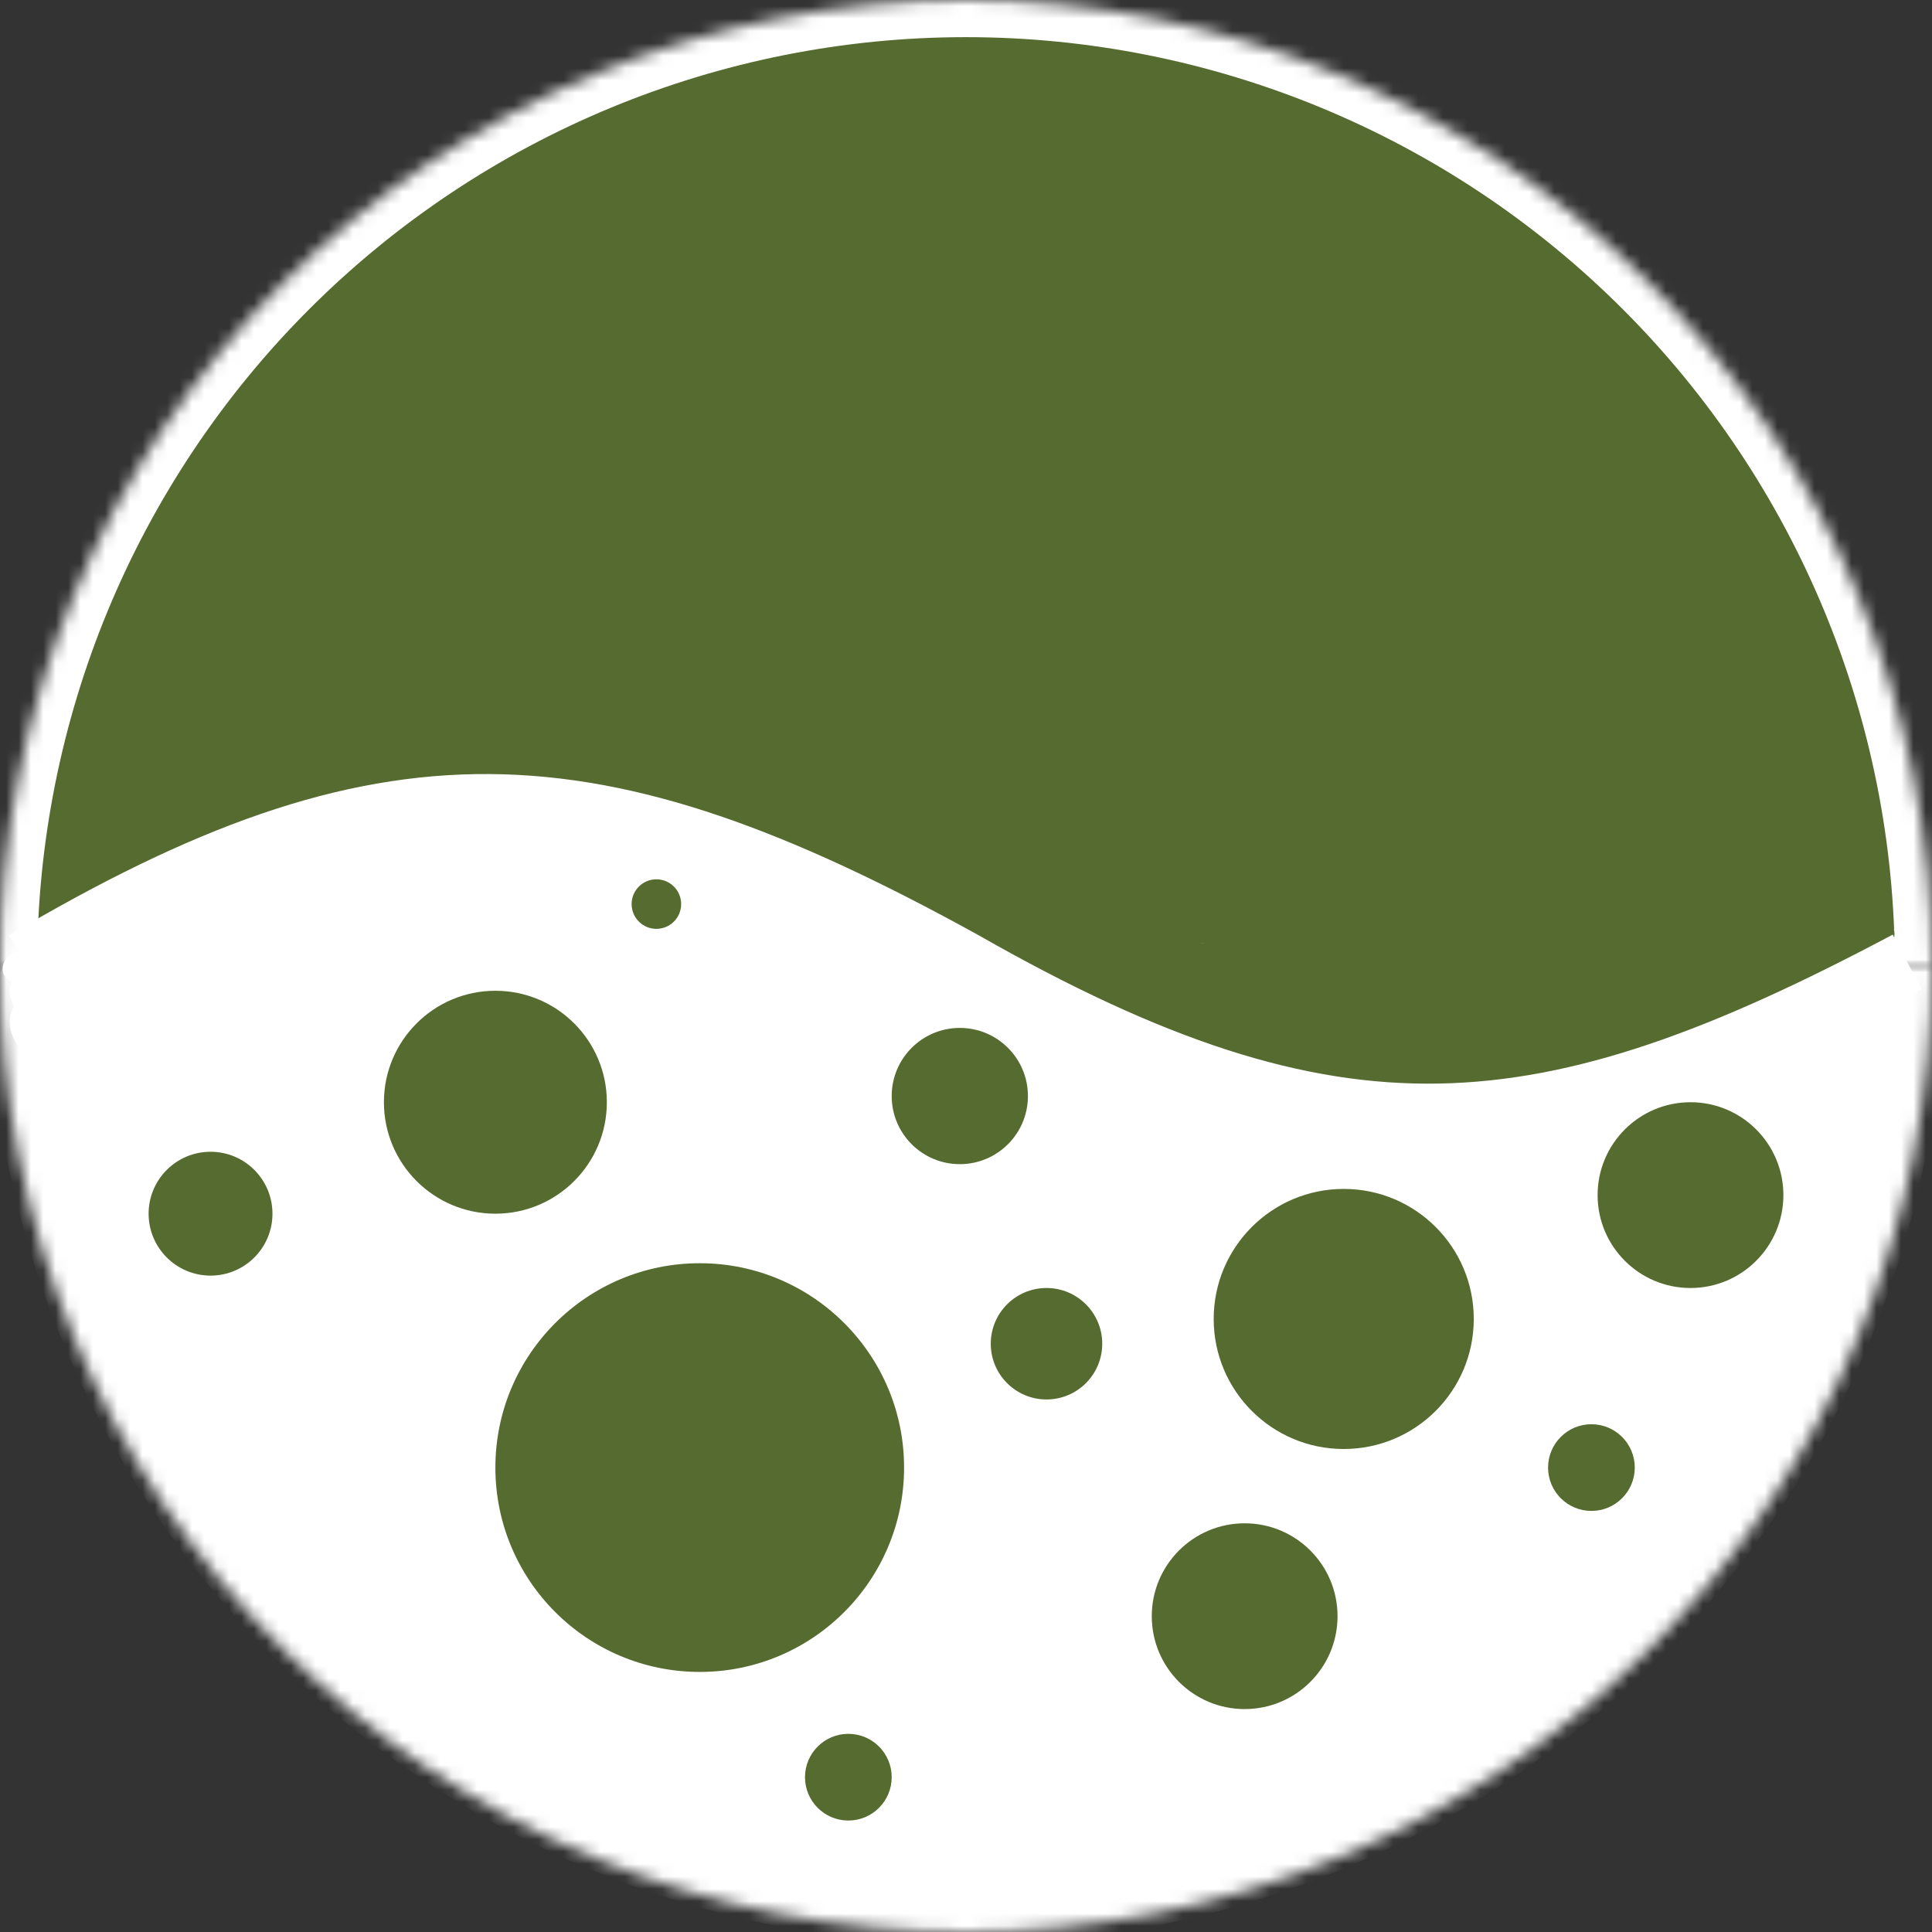<svg width="156" height="156" viewBox="0 0 156 156" fill="none" xmlns="http://www.w3.org/2000/svg">
<rect x="0" y="0" width="156" height="156" fill="#333333" stroke="none"/>
<mask id="path-1-inside-1_6_129" fill="white">
<path d="M156 78C156 57.313 147.782 37.474 133.154 22.846C118.526 8.218 98.687 1.56182e-06 78 0C57.313 -1.56182e-06 37.474 8.218 22.846 22.846C8.218 37.474 3.12363e-06 57.313 0 78L78 78H156Z"/>
</mask>
<path d="M156 78C156 57.313 147.782 37.474 133.154 22.846C118.526 8.218 98.687 1.56182e-06 78 0C57.313 -1.56182e-06 37.474 8.218 22.846 22.846C8.218 37.474 3.12363e-06 57.313 0 78L78 78H156Z" fill="#556B2F" stroke="white" stroke-width="6" mask="url(#path-1-inside-1_6_129)"/>
<mask id="path-2-inside-2_6_129" fill="white">
<path d="M156 78C156 88.243 153.982 98.386 150.063 107.849C146.143 117.313 140.397 125.911 133.154 133.154C125.911 140.397 117.313 146.143 107.849 150.063C98.386 153.982 88.243 156 78 156C67.757 156 57.614 153.982 48.151 150.063C38.687 146.143 30.089 140.397 22.846 133.154C15.603 125.911 9.857 117.313 5.937 107.849C2.018 98.386 -8.95481e-07 88.243 0 78L78 78H156Z"/>
</mask>
<path d="M156 78C156 88.243 153.982 98.386 150.063 107.849C146.143 117.313 140.397 125.911 133.154 133.154C125.911 140.397 117.313 146.143 107.849 150.063C98.386 153.982 88.243 156 78 156C67.757 156 57.614 153.982 48.151 150.063C38.687 146.143 30.089 140.397 22.846 133.154C15.603 125.911 9.857 117.313 5.937 107.849C2.018 98.386 -8.95481e-07 88.243 0 78L78 78H156Z" fill="white" stroke="white" stroke-width="2" mask="url(#path-2-inside-2_6_129)"/>
<path d="M79.757 74.877C79.725 74.971 80.04 75.539 80.437 76.111C80.79 76.62 80.992 76.809 81.165 76.904C81.255 76.952 81.308 77.061 81.215 77.047C81.122 77.032 80.871 76.907 80.789 76.874C80.759 76.862 81.023 77.03 81.15 77.094C81.504 77.271 80.519 76.715 80.454 76.651C79.795 75.997 82.416 77.916 82.796 78.202C83.149 78.467 83.556 78.551 83.937 78.772C84.332 79.002 84.759 79.279 85.093 79.595C85.391 79.879 85.837 79.976 86.217 80.182C86.574 80.374 87.007 80.641 87.484 80.847C87.996 81.068 88.402 81.179 88.783 81.354C89.216 81.553 89.795 81.591 90.76 81.876C91.267 82.026 91.633 82.319 92.013 82.557C92.368 82.779 92.836 82.922 93.58 83.127C94.141 83.282 94.641 83.492 95.07 83.713C95.561 83.967 96.129 84.094 96.732 84.283C97.26 84.449 97.809 84.695 98.363 84.854C98.852 84.994 99.611 85.044 100.311 85.154C100.97 85.258 101.325 85.487 101.784 85.535C102.224 85.581 102.655 85.772 103.051 85.883C103.53 86.018 103.985 86.152 104.397 86.279C104.956 86.451 105.41 86.595 105.791 86.754C106.161 86.909 106.551 87.007 106.947 87.118C107.396 87.245 107.786 87.387 108.182 87.514C108.895 87.742 109.876 87.672 110.351 87.784C110.823 87.8 111.208 87.831 111.852 87.879C112.402 87.895 113.405 87.895 114.439 87.895" stroke="#556B2F" stroke-width="4" stroke-linecap="round"/>
<path d="M114.439 87.895C114.502 87.895 114.66 87.832 115.947 87.737C117.106 87.651 119.304 87.705 120.497 87.689C122.106 87.668 122.609 87.452 123.068 87.325C123.521 87.2 124.16 87.104 124.62 86.945C125.122 86.772 125.649 86.787 126.109 86.66C126.532 86.543 126.98 86.502 127.455 86.359C127.969 86.205 128.468 86.059 128.959 85.979C129.366 85.912 129.923 85.679 130.495 85.52C130.97 85.388 131.413 85.267 131.842 85.155C132.293 85.038 132.681 84.886 133.55 84.823C134.167 84.778 134.581 84.507 134.977 84.38C135.432 84.234 135.942 84.189 136.387 84.016C136.777 83.864 137.147 83.589 137.543 83.429C138.022 83.237 138.477 83.019 139.094 82.938C139.533 82.881 140.028 82.764 140.473 82.59C140.879 82.432 141.39 82.258 141.882 81.989C142.319 81.749 142.658 81.561 142.959 81.276C143.133 81.181 143.355 81.054 143.608 80.881C143.735 80.801 143.861 80.738 144.18 80.483" stroke="#556B2F" stroke-width="4" stroke-linecap="round"/>
<path d="M82.621 73.531C83.35 74.948 84.076 75.757 85.394 76.59C86.101 77.037 88.002 77.54 90.531 78.533C92.976 79.493 94.543 79.29 94.264 79.13C91.759 77.694 90.653 77.709 90.409 77.567C90.186 77.438 92.54 77.585 96.139 78.049C98.098 78.302 100.299 78.794 102.16 79.042C105.449 79.48 107.236 79.331 107.561 79.25C107.732 79.207 104.99 79.128 101.483 79.168C99.308 79.193 98.603 80.057 97.974 80.546C97.48 80.929 97.101 81.398 96.938 81.6C96.858 81.7 96.936 81.882 97.098 82.045C97.483 82.435 99.716 82.575 102.536 82.515C103.473 82.495 103.387 82.174 103.266 81.97C102.763 81.126 101.769 80.308 99.928 79.537C99.132 79.203 97.815 78.972 96.571 78.806C94.178 78.488 92.922 78.761 92.862 79.044C92.715 79.727 93.447 80.381 94.277 81.032C94.648 81.323 95.391 81.398 97.506 81.54C99.137 81.649 101.91 81.641 103.538 81.562C106.17 81.433 107.471 79.987 108.413 79.17C109.019 78.645 109.428 77.912 109.449 77.669C109.543 76.567 105.826 78.597 105.111 79.227C104.994 79.33 105.088 79.49 105.209 79.572C105.33 79.655 105.531 79.695 106.779 79.675C108.027 79.656 110.315 79.576 111.976 79.434C113.637 79.292 114.6 79.091 115.037 78.948C115.473 78.804 115.352 78.724 115.19 78.723C115.027 78.721 114.827 78.802 113.559 79.024C112.291 79.246 109.962 79.607 108.462 79.894C106.961 80.18 106.359 80.381 106.008 80.565C105.658 80.748 105.577 80.909 105.536 81.112C105.495 81.315 105.495 81.556 105.555 81.721C105.817 82.435 108.159 82.169 111.068 81.949C112.782 81.819 114.941 81.286 116.299 80.898C118.195 80.356 118.876 79.617 119.301 79.111C119.509 78.865 119.606 78.566 119.608 78.361C119.611 78.014 118 78.433 115.55 79.264C114.482 79.626 113.702 79.653 112.627 79.835C110.177 80.249 108.579 80.748 108.215 81.072C107.893 81.358 107.806 81.963 107.867 82.631C107.891 82.904 108.047 83.019 108.17 83.101C108.292 83.183 108.412 83.223 109.839 83.224C111.267 83.224 113.997 83.184 115.584 83.083C117.546 82.958 118.106 82.455 118.43 82.071C118.573 81.902 118.594 81.727 118.474 81.564C118.354 81.4 118.073 81.24 117.848 81.157C117.623 81.075 117.462 81.075 116.496 81.195C115.53 81.315 113.763 81.556 111.368 81.68C108.972 81.805 106.001 81.805 104.41 81.845C102.819 81.885 102.699 81.965 102.637 82.107C102.575 82.249 102.575 82.449 102.635 82.613C102.872 83.258 103.424 83.829 104.011 84.398C104.481 84.853 105.208 85.048 107.26 85.21C108.988 85.346 112.123 85.372 114.419 85.273C116.715 85.174 118.08 84.892 119.747 84.386C121.414 83.88 123.341 83.157 124.776 82.564C127.121 81.594 128.204 80.874 128.529 80.469C128.678 80.283 128.692 80.065 128.592 79.921C128.36 79.586 127.562 79.655 124.865 80.137C122.603 80.542 118.555 81.422 116.104 81.977C113.654 82.532 112.931 82.773 112.519 83.017C112.106 83.262 112.026 83.503 112.025 83.728C112.023 83.952 112.104 84.153 112.205 84.276C112.381 84.489 113.716 84.481 115.862 84.441C117.61 84.408 119.114 84.077 120.551 83.713C121.27 83.531 121.947 83.269 123.061 82.643C125.767 81.124 127.354 79.859 127.496 79.596C127.569 79.46 127.597 79.293 127.517 79.19C127.325 78.942 126.87 78.926 125.281 78.804C123.857 78.695 121.163 78.763 119.697 78.783C118.231 78.803 118.07 78.843 118.128 78.864C119.038 79.189 120.533 78.035 123.871 77.507C128.071 76.843 128.732 77.586 128.835 77.667C130.47 78.962 123.706 80.383 123.623 80.627C123.587 80.734 124.023 80.709 126.376 80.188C128.73 79.665 133.106 78.622 135.321 78.184C137.535 77.747 137.455 77.948 136.912 78.332C136.368 78.716 135.365 79.279 133.502 79.889C131.64 80.5 128.95 81.143 127.042 81.514C125.135 81.885 124.091 81.965 123.171 82.087C121.481 82.311 120.382 82.695 119.875 83.019C119.667 83.152 119.65 83.342 119.649 83.525C119.649 83.709 119.689 83.909 119.77 84.033C119.85 84.156 119.971 84.197 120.133 84.217C120.296 84.238 120.497 84.238 124.234 83.475C127.971 82.712 135.238 81.186 139.403 80.26C143.569 79.333 144.412 79.052 144.907 78.867C145.401 78.682 145.522 78.602 145.523 78.641C145.534 78.873 144.558 79.287 142.8 79.833C141.78 80.15 140.441 80.34 138.835 80.464C137.229 80.588 135.382 80.588 134.531 80.487C133.679 80.387 133.88 80.186 134.405 79.902C134.93 79.618 135.773 79.257 137.051 78.85C138.328 78.443 140.015 78.001 141.205 77.733C143.024 77.324 144.301 77.142 145.133 76.859C146.408 76.424 140.944 77.14 140.558 77.302C140.694 77.463 141.663 77.626 143.622 77.788C144.818 77.87 146.424 77.95 148.079 78.033" stroke="#556B2F" stroke-width="4" stroke-linecap="round"/>
<path d="M132.395 85.558C132.243 85.558 131.936 85.628 131.73 85.676C131.253 85.787 130.487 85.758 130.111 85.788C129.755 85.816 129.58 85.935 129.31 85.982C128.981 86.04 128.721 86.1 128.397 86.13C128.296 86.147 128.213 86.171 128.113 86.194C128.06 86.206 128.002 86.218 127.871 86.265" stroke="#556B2F" stroke-width="4" stroke-linecap="round"/>
<path d="M150.279 78.242C150.139 78.312 150.02 78.383 149.932 78.448C149.89 78.478 149.855 78.501 149.82 78.525C149.784 78.548 149.749 78.572 149.678 78.596" stroke="#556B2F" stroke-width="4" stroke-linecap="round"/>
<path d="M74.957 74.206C75.073 74.322 75.304 74.399 75.536 74.592C75.59 74.637 75.652 74.65 75.643 74.669C75.543 74.892 75.094 74.632 74.843 74.554C74.784 74.536 74.727 74.516 74.726 74.506C74.711 74.331 75.283 74.765 75.642 75.017C75.93 75.219 76.231 75.422 76.752 75.75C77.08 75.957 77.332 76.137 77.766 76.369C78.324 76.666 78.607 76.678 78.763 76.698C79.385 76.778 77.856 75.598 77.73 75.366C77.666 75.249 77.566 75.134 77.527 75.047C77.478 74.94 77.854 75.132 78.192 75.316C78.28 75.364 78.356 75.422 78.701 75.49C79.046 75.558 79.659 75.634 81.121 75.664C82.584 75.694 84.879 75.675 86.176 75.636C87.704 75.591 88.149 75.385 88.582 75.241C89.329 74.991 90.785 75.133 91.251 75.143C93.915 75.198 100.705 75.172 104.116 75.201C107.528 75.23 107.355 75.268 106.186 75.288C105.017 75.307 102.856 75.307 101.351 75.365C99.846 75.422 99.061 75.537 98.629 75.615C98.196 75.693 98.139 75.731 98.138 75.77C98.137 75.809 98.195 75.847 98.425 75.905C98.655 75.963 99.057 76.04 101.042 76.242C103.028 76.444 106.585 76.769 106.763 76.936C106.941 77.104 103.633 77.104 102.033 77.104C100.434 77.104 100.645 77.104 102.426 76.836C104.208 76.568 107.555 76.033 109.508 75.7C111.462 75.366 111.921 75.252 112.195 75.173C112.47 75.095 112.547 75.057 112.538 75.028C112.507 74.917 111.303 74.998 109.71 75.065C109.149 75.089 109.092 75.114 109.091 75.133C109.09 75.153 109.147 75.172 110.496 75.239C111.845 75.306 114.484 75.421 115.787 75.528C117.089 75.635 116.974 75.73 115.968 75.961C114.963 76.192 113.069 76.555 112.123 76.752C111.176 76.949 111.233 76.968 111.349 76.978C111.465 76.988 111.637 76.988 112.433 76.844C113.229 76.701 114.644 76.414 115.488 76.228C116.332 76.042 116.561 75.966 116.718 75.926C116.874 75.887 116.951 75.887 116.972 75.829" stroke="#556B2F" stroke-width="2" stroke-linecap="round"/>
<path d="M147.28 74.264C147.242 74.264 146.973 74.455 146.09 75.041C145.467 75.455 144.441 76.029 143.68 76.421C142.919 76.812 142.441 76.984 141.965 77.121C141.039 77.386 140.099 77.49 139.442 77.548C139.243 77.565 139.32 77.567 139.388 77.5C139.557 77.334 140.051 76.665 140.976 75.749C141.411 75.318 141.824 75.005 141.993 74.847C142.162 74.689 142.085 74.708 141.157 75.072C140.228 75.435 138.449 76.143 136.606 76.689C134.762 77.235 132.907 77.599 131.923 77.795C130.938 77.992 130.881 78.011 130.88 78.031C130.865 78.378 132.074 77.916 133.705 77.456C134.952 77.103 137.057 76.536 138.313 76.212C139.569 75.887 139.913 75.83 138.532 75.963C137.151 76.096 134.034 76.421 131.605 76.588C129.177 76.756 127.533 76.756 126.752 76.756C125.972 76.756 126.106 76.756 126.299 76.727C126.492 76.699 126.741 76.641 128.256 76.449C129.77 76.257 132.543 75.932 134 75.755C135.457 75.578 135.515 75.559 135.477 75.549C135.312 75.505 134.92 75.596 132.621 75.703C130.573 75.797 126.727 75.789 125.11 75.723C123.493 75.657 124.22 75.485 126.612 75.406C129.004 75.326 133.039 75.346 135.357 75.394C137.675 75.442 138.153 75.518 138.37 75.577C138.588 75.635 138.531 75.674 135.107 75.703C131.682 75.732 124.894 75.751 121.358 75.751C117.822 75.752 117.746 75.733 117.726 75.694C117.705 75.656 117.744 75.598 117.811 75.559C117.961 75.472 118.283 75.405 118.85 75.241C119.69 74.999 120.408 74.902 121.109 74.787C121.615 74.703 122.441 74.671 122.788 74.699C123.135 74.727 122.982 74.841 122.789 74.948C122.595 75.055 122.366 75.151 121.731 75.296C121.097 75.441 120.064 75.632 119.216 75.74C118.369 75.848 117.738 75.867 120.683 75.848C123.628 75.829 130.168 75.772 133.939 75.666C137.71 75.56 138.513 75.407 140.428 75.328C142.343 75.249 145.346 75.249 146.93 75.268C148.733 75.29 148.959 75.481 149.152 75.452C149.296 75.431 149.366 75.269 149.51 75.211C149.887 75.23 150.061 75.326 150.177 75.365C150.235 75.384 150.292 75.403 150.351 75.481" stroke="#556B2F" stroke-width="2" stroke-linecap="round"/>
<path d="M149.618 76.376C149.608 76.372 149.599 76.367 149.587 76.367C149.496 76.367 149.435 76.53 149.438 76.526C149.478 76.442 149.668 76.293 149.859 76.114C149.994 75.987 150.043 75.886 150.12 75.774C150.242 75.595 150.435 75.409 150.519 75.302C150.586 75.216 150.65 75.134 150.734 75.077C150.752 75.066 150.767 75.063 150.781 75.07C150.886 75.121 150.832 75.357 150.865 75.474C150.899 75.596 150.921 75.736 150.947 75.829C150.971 75.916 150.982 76.03 151.015 76.112C151.021 76.128 151.019 76.147 151.029 76.124C151.114 75.915 151.122 75.709 151.143 75.58C151.173 75.402 151.206 75.279 151.22 75.197C151.228 75.151 151.248 75.115 151.265 75.101C151.326 75.047 151.384 75.31 151.403 75.472C151.406 75.502 151.416 75.525 151.424 75.551C151.431 75.577 151.435 75.605 151.454 75.559C151.573 75.265 151.561 75.19 151.594 75.117C151.622 75.056 151.646 75.003 151.69 74.947C151.712 74.919 151.734 74.895 151.758 74.888C151.807 74.873 151.828 74.974 151.849 75.03C151.873 75.096 151.93 75.166 151.956 75.261C152.002 75.431 151.935 75.502 151.928 75.947C151.926 76.101 151.926 76.194 151.945 76.262C151.961 76.321 151.982 76.376 151.989 76.7C152.001 76.876 152.005 77.049 152.012 77.086C152.015 77.11 152.015 77.142 152.015 77.175" stroke="#556B2F" stroke-width="2" stroke-linecap="round"/>
<path d="M2.774 80.078C2.894 79.878 3.376 79.557 3.842 79.035C3.924 78.943 3.744 78.834 3.563 78.793C3.381 78.752 3.142 78.752 3.098 78.792C3.054 78.832 3.214 78.911 3.376 78.913C4.015 78.917 4.465 78.473 4.95 78.151C5.434 77.829 5.917 77.509 6.522 77.027C7.012 76.637 7.691 76.625 8.317 76.364C8.813 76.157 9.305 75.943 9.81 75.661C10.331 75.369 10.878 75.14 11.383 74.778C11.91 74.399 12.531 74.335 13.077 74.175C13.671 74 14.065 73.574 14.509 73.291C15.019 72.966 15.476 72.769 16.061 72.708C16.583 72.654 17.049 72.408 17.554 72.267C18.126 72.107 18.622 71.926 19.107 71.745C19.623 71.553 19.954 71.323 20.056 71.183C20.093 71.132 19.878 71.082 19.676 71.181C18.74 71.639 18.626 72.166 18.524 72.186C18.004 72.291 19.629 71.446 20.377 71.023C20.874 70.741 21.364 70.4 21.89 70.179C22.397 69.965 22.937 69.757 23.683 69.596C24.354 69.452 24.914 69.275 25.499 69.114C26.084 68.954 27.048 68.714 27.698 68.512C28.258 68.338 28.907 68.191 29.512 68.03C30.147 67.861 30.802 67.829 31.328 67.669C32.218 67.396 33.706 67.468 36.561 67.407C37.629 67.384 38.263 67.107 39.352 67.046C41.198 66.943 44.032 67.025 44.617 67.186C45.165 67.336 45.726 67.507 46.933 67.867C47.724 68.104 48.388 68.109 48.993 68.17C49.612 68.232 50.241 68.47 50.808 68.631C51.3 68.771 51.935 68.873 52.542 69.093C53.246 69.348 53.913 69.434 54.539 69.495C55.099 69.55 55.648 69.796 56.172 69.957C56.846 70.163 57.501 70.278 58.068 70.439C58.633 70.599 59.357 70.76 59.903 70.92C60.511 71.099 60.971 71.483 61.456 71.743C61.941 72.004 62.503 72.326 63.029 72.487C63.517 72.636 63.996 72.808 64.401 73.169C64.847 73.568 65.448 73.61 66.053 73.832C66.673 74.059 67.142 74.254 67.647 74.614C68.162 74.983 68.715 75.176 69.2 75.398C69.701 75.627 70.167 75.899 70.652 76.221C71.119 76.531 71.619 76.663 72.104 76.824C72.225 76.864 72.345 76.904 72.347 76.885C72.389 76.443 71.503 76.304 71.138 76.142C70.778 75.982 72.062 76.702 72.487 77.144C72.838 77.509 73.434 77.586 73.919 77.988C74.335 78.333 74.886 78.47 75.371 78.671C75.93 78.903 76.338 79.193 76.823 79.354C77.321 79.519 77.79 79.875 78.275 80.197C78.76 80.519 79.242 80.839 79.827 81.061C80.378 81.269 80.815 81.683 81.541 81.964C82.301 82.26 82.993 82.326 83.478 82.487C83.719 82.567 83.962 82.647 84.204 82.767C84.741 83.034 84.73 83.57 84.77 83.811C84.79 83.93 84.731 84.051 84.531 84.192C84.011 84.557 83.241 84.656 82.457 84.716C82.029 84.748 81.553 84.894 75.996 84.956C70.438 85.017 59.817 85.017 54.086 84.938C48.355 84.858 47.836 84.699 40.88 84.578C33.925 84.456 20.548 84.376 13.558 84.316C6.567 84.255 6.367 84.215 6.085 84.195C4.872 84.107 3.989 83.853 3.381 83.553C3.088 83.408 2.936 83.051 2.815 82.731C2.756 82.575 2.774 82.41 2.854 82.249C3.257 81.434 4.862 80.805 5.716 80.36C6.604 79.897 7.287 79.316 8.395 78.775C9.625 78.174 10.433 78.232 11.76 77.891C14.687 77.139 15.353 76.466 16.081 76.243C16.701 76.053 17.611 75.863 18.48 75.44C19.128 75.126 19.992 75.058 21.884 74.938C22.3 74.911 22.453 74.699 22.395 74.697C22.024 74.681 21.491 75.137 20.069 75.993C18.905 76.695 16.93 78.082 15.802 78.878C13.965 80.174 13.385 81.319 11.153 81.963C9.087 82.56 7.904 82.367 7.191 82.047C6.822 81.882 7.17 81.284 7.27 81.043C7.377 80.787 7.732 80.521 8.175 80.24C8.526 80.018 9.182 79.798 12.863 78.961C16.054 78.235 21.974 77.09 25.098 76.416C28.918 75.591 29.994 74.82 29.741 74.994C29.016 75.495 27.053 76.798 24.947 78.011C22.841 79.223 20.645 80.297 18.775 81.088C16.905 81.88 15.428 82.357 14.547 82.702C13.666 83.047 13.426 83.246 16.477 83.349C19.528 83.451 25.877 83.451 29.028 83.391C32.179 83.332 31.939 83.213 31.377 83.151C30.814 83.09 29.935 83.09 27.586 82.752C25.237 82.414 21.444 81.738 19.59 81.35C17.735 80.962 17.935 80.882 18.337 80.841C18.739 80.8 19.338 80.8 21.224 80.602C23.11 80.403 26.264 80.005 28.908 79.8C33.578 79.439 35.406 79.596 34.723 79.655C33.786 79.737 31.468 80.076 28.866 80.237C28.06 80.287 28.299 80.239 29.481 79.682C30.663 79.125 32.779 78.051 34.488 77.359C37.363 76.195 39.15 75.903 39.735 75.582C39.878 75.503 38.998 75.498 35.736 75.679C33.035 75.828 28.2 75.74 26.051 75.601C23.901 75.462 24.58 75.184 26.307 74.722C28.035 74.261 30.79 73.625 32.269 73.277C33.748 72.93 33.868 72.89 31.674 72.889C29.479 72.888 24.967 72.928 22.942 72.79C20.917 72.651 21.516 72.333 21.945 72.129C23.038 71.61 23.905 71.685 25.314 71.604C25.969 71.567 26.527 71.403 27.39 71.284C28.881 71.078 30.675 70.521 32.465 70.28C34.123 70.057 35.159 70.158 37.218 70.098C39.077 70.044 42.592 70.078 44.322 70.038C46.052 69.998 45.893 69.919 43.654 69.878C41.416 69.837 37.103 69.837 36.938 69.857C36.773 69.876 40.886 69.916 44.023 70.076C47.16 70.236 49.196 70.514 50.305 70.677C51.414 70.84 51.534 70.88 51.555 70.96C51.61 71.161 50.297 71.6 47.605 72.202C46.044 72.55 44.034 72.723 41.508 72.846C38.983 72.969 35.988 72.969 36.002 72.711C36.017 72.452 39.131 71.936 42.952 71.669C46.772 71.403 51.205 71.403 53.667 71.463C56.495 71.531 56.98 71.884 57.221 72.104C57.632 72.48 57.827 72.927 57.889 73.288C57.917 73.457 57.591 73.569 55.75 73.631C53.91 73.692 50.476 73.692 48.607 73.712C45.771 73.742 44.32 74.172 43.493 74.674C42.568 75.236 41.22 76.658 40.085 77.325C39.871 77.45 39.722 77.625 39.719 77.627C39.562 77.784 40.441 77.108 42.363 76.429C43.869 75.897 46.522 75.193 47.8 74.804C49.077 74.415 48.918 74.415 48.776 74.455C48.498 74.532 48.031 74.815 46.149 75.294C44.641 75.679 41.951 76.092 40.233 76.457C36.813 77.184 36.172 78.068 35.688 78.809C34.9 80.014 34.435 80.317 34.375 80.578C34.343 80.716 34.354 80.878 34.554 80.999C34.754 81.121 35.153 81.201 37.535 81.242C39.917 81.282 44.269 81.282 47.17 81.123C50.071 80.964 51.388 80.646 52.147 80.443C52.906 80.239 53.066 80.16 51.011 80.198C48.958 80.237 44.685 80.396 42.524 80.537C40.363 80.679 40.443 80.798 40.664 80.939C41.214 81.29 41.854 81.443 45.072 81.523C48.049 81.597 53.76 81.603 56.901 81.603C60.042 81.604 60.441 81.564 60.707 81.484C60.973 81.404 61.093 81.285 61.154 81.144C61.216 81.003 61.216 80.844 60.537 80.643C59.858 80.442 58.501 80.203 55.046 79.941C51.592 79.679 46.081 79.4 43.143 79.237C40.003 79.063 39.52 78.993 39.056 78.934C38.864 78.909 38.792 78.755 38.931 78.614C39.773 77.757 40.603 77.43 41.569 77.147C41.889 77.054 42.292 76.948 43.695 76.886C45.099 76.825 47.495 76.825 48.669 76.864C49.843 76.904 49.724 76.984 48.584 77.204C47.444 77.423 45.288 77.781 44.596 77.807C43.905 77.832 44.743 77.514 47.172 76.913C49.6 76.311 53.593 75.437 56.049 74.986C59.281 74.393 60.686 74.615 61.673 74.775C62.846 74.966 63.471 75.297 64.017 75.719C64.295 75.933 62.447 76.1 58.882 76.4C57.348 76.53 56.395 76.82 55.383 77.002C53.343 77.37 52.062 77.507 51.9 77.627C51.644 77.817 52.824 77.628 54.066 77.429C54.991 77.28 56.507 76.991 59.105 76.847C61.703 76.704 65.337 76.704 68.187 76.863C71.037 77.022 72.994 77.34 74.062 77.524C75.129 77.708 75.249 77.748 75.251 77.808C75.27 78.428 73.644 78.51 71.18 78.731C69.241 78.904 65.882 78.911 64.074 78.933C62.106 78.955 61.782 78.873 61.62 78.833C61.428 78.786 62.142 78.592 63.442 78.532C64.542 78.481 66.54 78.511 67.888 78.551C70.864 78.639 71.9 79.152 73.21 79.474C74.332 79.75 75.37 80.116 76.255 80.458C77.103 80.785 77.871 80.84 78.234 80.96C78.884 81.175 78.922 81.884 78.942 82.144C78.953 82.286 78.843 82.444 78.522 82.566C77.679 82.886 76.028 82.849 73.537 82.63C72.073 82.502 70.247 81.974 67.804 81.729C65.36 81.484 62.365 81.444 60.743 81.463C59.12 81.483 58.961 81.562 59.098 81.663C60.084 82.385 61.288 82.366 63.557 82.546C65.023 82.663 67.142 82.608 68.432 82.548C69.722 82.489 70.121 82.369 70.387 82.288C70.653 82.207 70.772 82.167 70.896 82.126" stroke="white" stroke-width="4" stroke-linecap="round"/>
<path d="M1.244 78.263C1.225 78.263 1.206 78.263 1.206 78.225C1.205 78.186 1.225 78.11 1.273 78.051C1.465 77.817 1.765 77.781 2.006 77.674C2.281 77.553 2.518 77.453 2.75 77.336C2.991 77.215 3.271 77.085 3.504 76.978C3.774 76.854 4.121 76.737 4.382 76.583C4.658 76.42 4.894 76.274 5.126 76.177C5.352 76.082 5.589 75.984 5.822 75.849C6.041 75.72 6.343 75.694 6.642 75.492C6.975 75.266 7.27 75.115 7.569 74.951C7.916 74.76 8.254 74.555 8.545 74.381C8.79 74.234 9.066 74.13 9.366 73.994C9.941 73.734 10.435 73.532 10.863 73.376C11.172 73.263 11.461 73.106 11.781 73.038C12.032 72.984 12.292 72.835 12.659 72.748C13.096 72.645 13.547 72.411 13.925 72.131C14.225 71.908 14.456 71.754 14.697 71.589C14.975 71.401 15.248 71.29 15.566 71.193C15.935 71.081 16.367 71.039 16.706 70.856C16.947 70.726 17.333 70.653 17.749 70.556C18.087 70.477 18.588 70.325 18.928 70.237C19.243 70.156 19.44 69.957 19.72 69.716C19.927 69.538 20.27 69.436 20.551 69.281C20.854 69.114 21.216 69.068 21.632 68.943C22.003 68.831 22.279 68.778 22.511 68.711C22.57 68.701 22.627 68.701 22.685 68.691C22.743 68.682 22.801 68.663 22.86 68.643" stroke="white" stroke-width="2" stroke-linecap="round"/>
<path d="M2 77.675C31.094 60.461 47.699 61.092 77.757 77.675C108.041 94.948 124.685 93.247 154 77.675" stroke="white" stroke-width="5"/>
<circle cx="40" cy="89" r="9" fill="#556B2F"/>
<circle cx="136.5" cy="96.5" r="7.5" fill="#556B2F"/>
<circle cx="68.5" cy="143.5" r="3.5" fill="#556B2F"/>
<circle cx="128.5" cy="118.5" r="3.5" fill="#556B2F"/>
<circle cx="77.5" cy="88.5" r="5.5" fill="#556B2F"/>
<circle cx="53" cy="73" r="2" fill="#556B2F"/>
<circle cx="17" cy="98" r="5" fill="#556B2F"/>
<circle cx="100.5" cy="130.5" r="7.5" fill="#556B2F"/>
<circle cx="108.5" cy="106.5" r="10.5" fill="#556B2F"/>
<circle cx="56.5" cy="118.5" r="16.5" fill="#556B2F"/>
<circle cx="84.5" cy="108.5" r="4.5" fill="#556B2F"/>
</svg>
